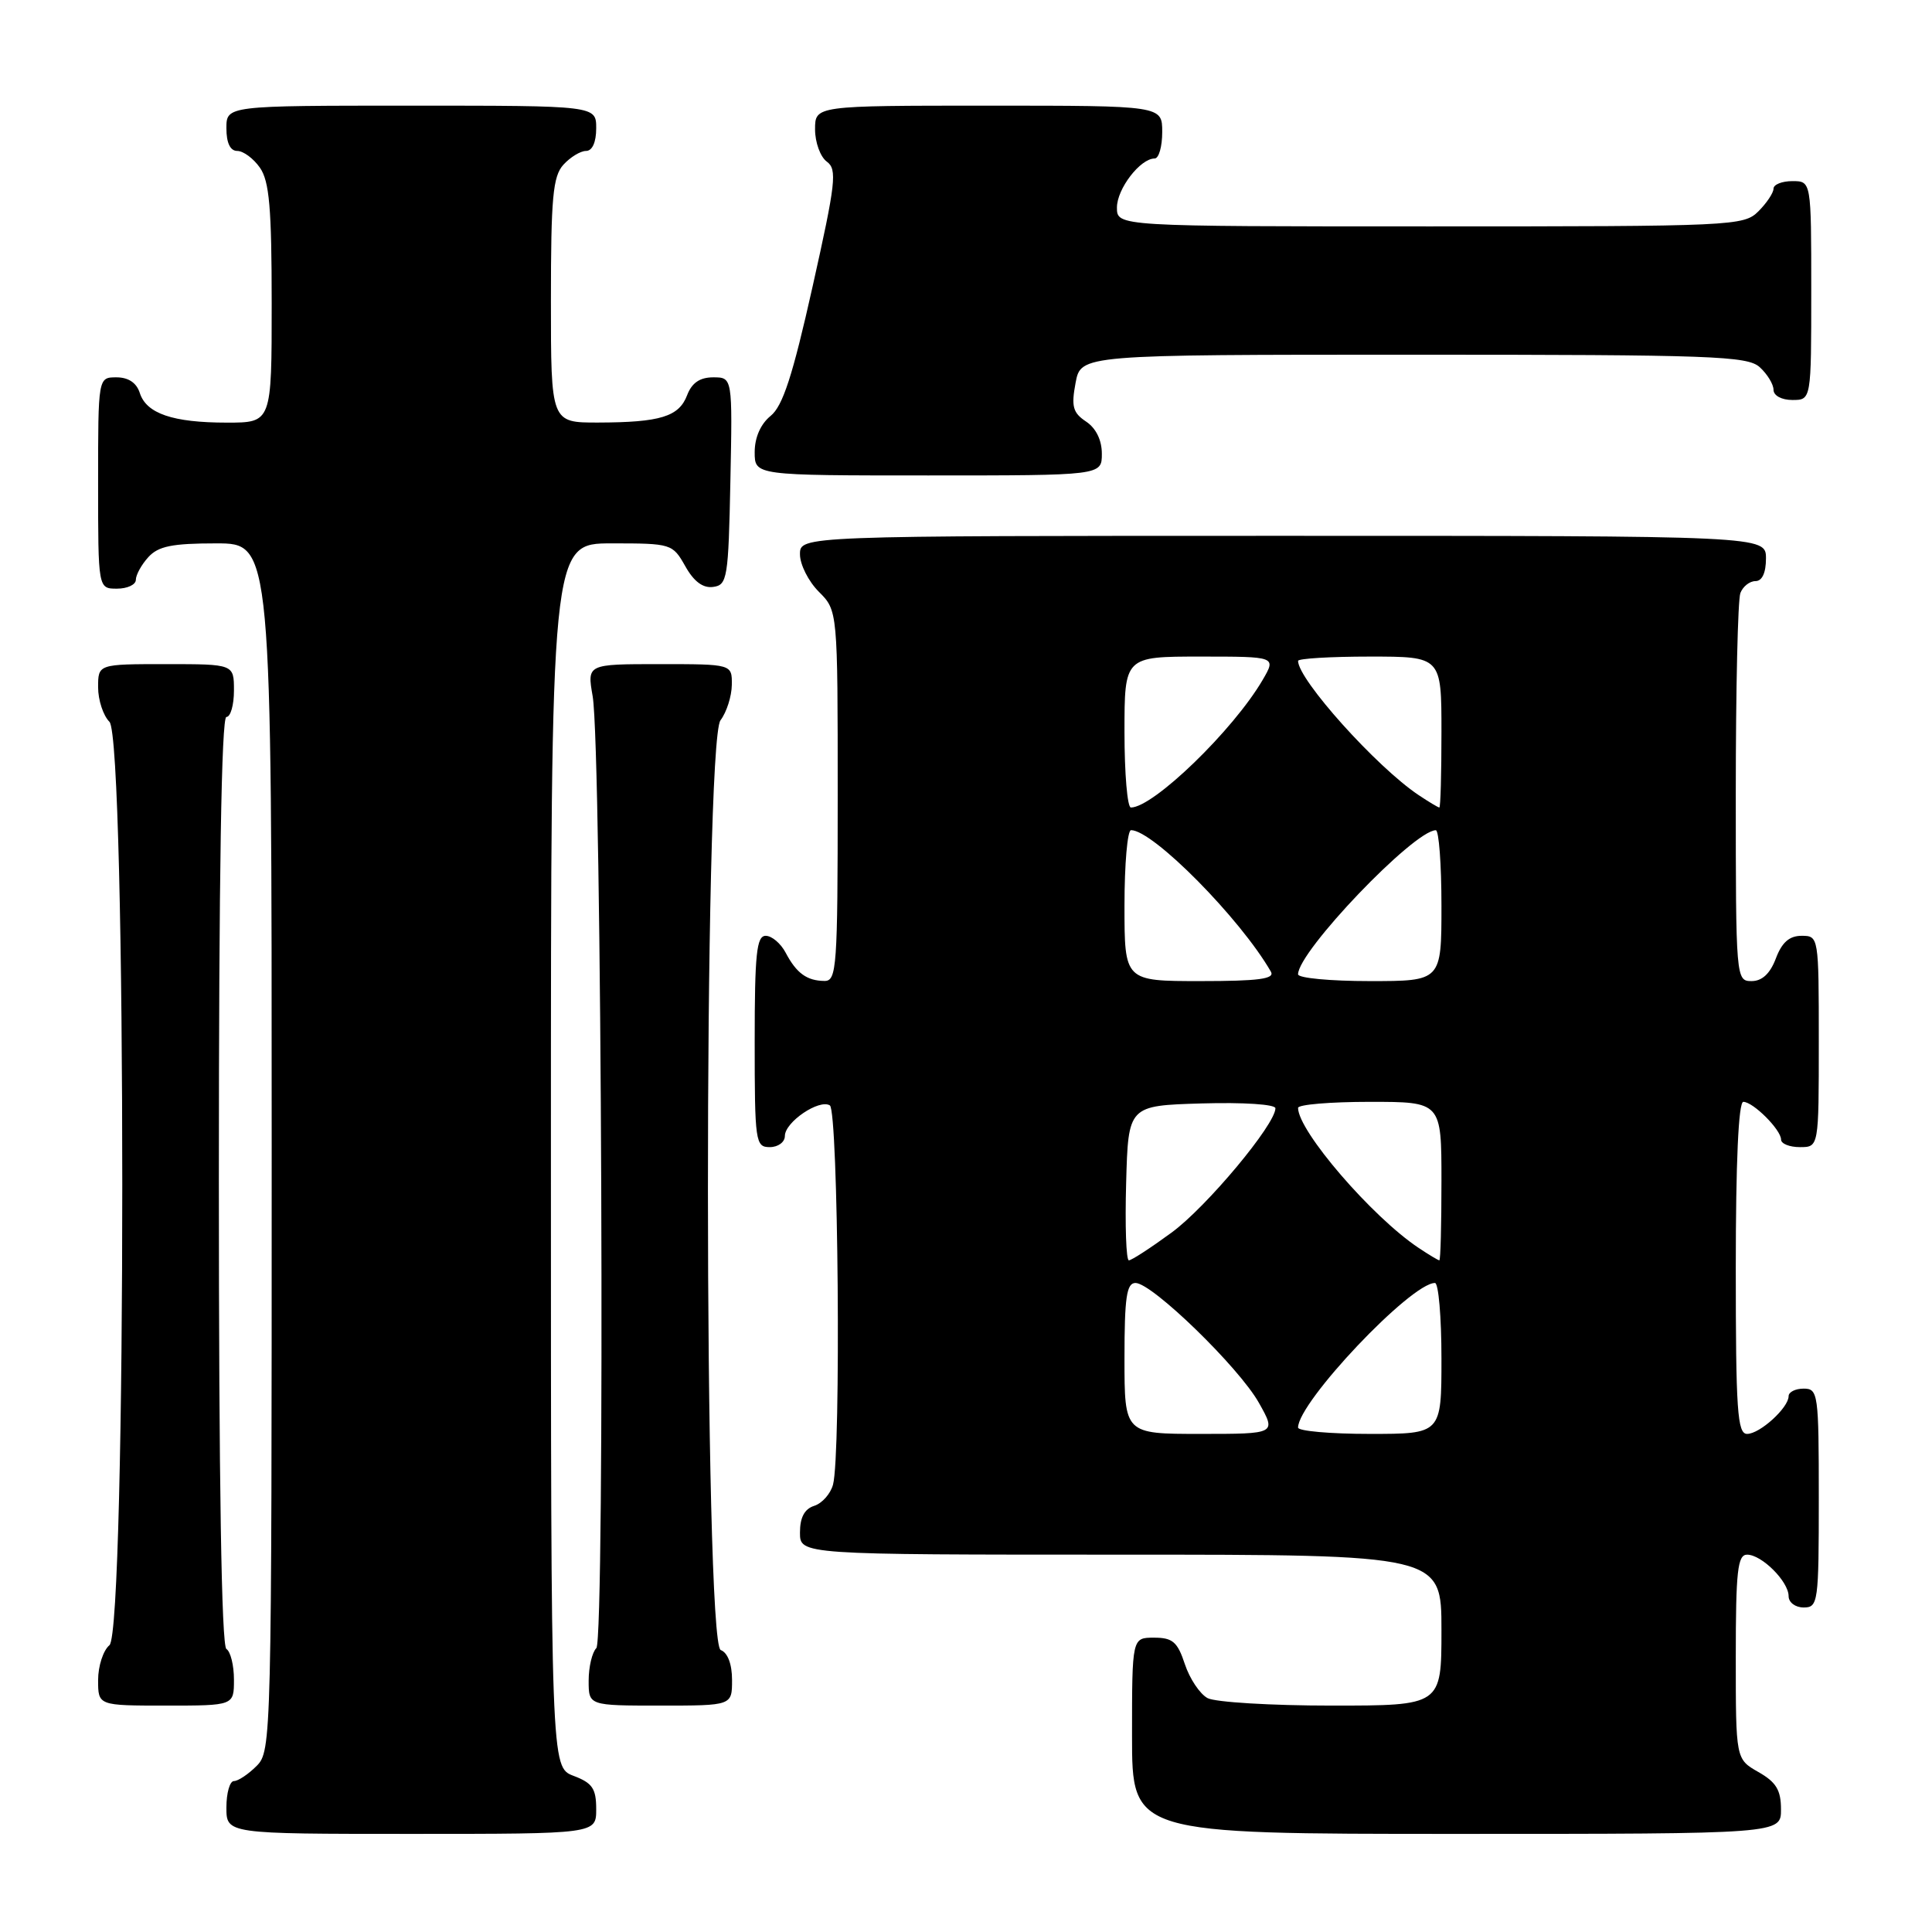 <?xml version="1.0" encoding="UTF-8" standalone="no"?>
<!DOCTYPE svg PUBLIC "-//W3C//DTD SVG 1.1//EN" "http://www.w3.org/Graphics/SVG/1.1/DTD/svg11.dtd" >
<svg xmlns="http://www.w3.org/2000/svg" xmlns:xlink="http://www.w3.org/1999/xlink" version="1.1" viewBox="0 0 256 256">
 <g >
 <path fill="currentColor"
d=" M 79.00 239.72 C 79.00 236.99 78.49 236.25 76.00 235.31 C 73.00 234.17 73.00 234.17 73.00 153.09 C 73.00 72.00 73.00 72.00 81.05 72.00 C 88.96 72.00 89.12 72.05 90.80 75.02 C 91.94 77.06 93.15 77.96 94.50 77.77 C 96.37 77.52 96.52 76.63 96.78 63.75 C 97.06 50.00 97.06 50.00 94.50 50.00 C 92.74 50.00 91.67 50.73 91.05 52.36 C 89.97 55.21 87.50 55.97 79.25 55.99 C 73.00 56.00 73.00 56.00 73.00 39.83 C 73.00 26.18 73.26 23.37 74.65 21.83 C 75.57 20.82 76.92 20.00 77.65 20.00 C 78.48 20.00 79.00 18.85 79.00 17.00 C 79.00 14.00 79.00 14.00 54.50 14.00 C 30.00 14.00 30.00 14.00 30.00 17.00 C 30.00 18.95 30.51 20.00 31.44 20.00 C 32.24 20.00 33.59 21.00 34.44 22.22 C 35.69 24.01 36.00 27.56 36.00 40.22 C 36.00 56.00 36.00 56.00 30.07 56.00 C 22.89 56.00 19.39 54.80 18.52 52.06 C 18.09 50.72 17.01 50.00 15.43 50.00 C 13.00 50.00 13.00 50.00 13.00 64.00 C 13.00 78.00 13.00 78.00 15.50 78.00 C 16.88 78.00 18.00 77.47 18.00 76.83 C 18.00 76.18 18.74 74.83 19.65 73.83 C 20.97 72.37 22.81 72.00 28.65 72.00 C 36.00 72.00 36.00 72.00 36.00 152.00 C 36.00 230.67 35.97 232.03 34.00 234.00 C 32.90 235.10 31.55 236.00 31.00 236.00 C 30.45 236.00 30.00 237.57 30.00 239.50 C 30.00 243.00 30.00 243.00 54.50 243.00 C 79.00 243.00 79.00 243.00 79.00 239.72 Z  M 235.99 239.75 C 235.99 237.19 235.35 236.14 232.99 234.80 C 230.00 233.09 230.00 233.09 230.00 219.55 C 230.00 208.17 230.24 206.00 231.50 206.00 C 233.44 206.00 237.00 209.56 237.00 211.50 C 237.00 212.33 237.89 213.00 239.00 213.00 C 240.91 213.00 241.00 212.33 241.00 198.50 C 241.00 184.67 240.91 184.00 239.00 184.00 C 237.90 184.00 237.00 184.45 237.00 185.00 C 237.00 186.53 233.19 190.00 231.50 190.00 C 230.21 190.00 230.00 186.89 230.00 168.00 C 230.00 154.00 230.36 146.00 231.00 146.00 C 232.30 146.00 236.00 149.70 236.00 151.00 C 236.00 151.55 237.12 152.00 238.50 152.00 C 241.00 152.00 241.00 152.00 241.00 138.00 C 241.00 124.09 240.98 124.00 238.72 124.00 C 237.10 124.00 236.11 124.87 235.31 127.00 C 234.55 129.01 233.49 130.00 232.09 130.00 C 230.03 130.00 230.00 129.68 230.00 105.08 C 230.00 91.38 230.27 79.45 230.61 78.58 C 230.94 77.71 231.84 77.00 232.61 77.00 C 233.49 77.00 234.00 75.90 234.00 74.00 C 234.00 71.00 234.00 71.00 170.00 71.00 C 106.00 71.00 106.00 71.00 106.00 73.45 C 106.00 74.80 107.12 77.03 108.50 78.41 C 111.00 80.91 111.00 80.91 111.00 105.45 C 111.00 128.17 110.87 130.00 109.25 129.98 C 106.92 129.96 105.54 128.96 104.11 126.25 C 103.46 125.01 102.27 124.00 101.46 124.00 C 100.25 124.00 100.00 126.37 100.00 138.00 C 100.00 151.33 100.10 152.00 102.00 152.00 C 103.10 152.00 104.00 151.34 104.00 150.52 C 104.00 148.68 108.54 145.60 109.96 146.47 C 111.08 147.17 111.46 192.68 110.38 196.72 C 110.05 197.94 108.93 199.20 107.89 199.53 C 106.60 199.94 106.00 201.07 106.00 203.07 C 106.00 206.00 106.00 206.00 148.50 206.00 C 191.00 206.00 191.00 206.00 191.00 216.00 C 191.00 226.00 191.00 226.00 176.43 226.00 C 168.42 226.00 161.03 225.55 160.01 225.01 C 158.99 224.46 157.64 222.44 157.00 220.51 C 156.03 217.56 155.38 217.00 152.92 217.00 C 150.00 217.00 150.00 217.00 150.00 230.00 C 150.00 243.00 150.00 243.00 193.00 243.00 C 236.00 243.00 236.00 243.00 235.99 239.75 Z  M 31.00 222.56 C 31.00 220.67 30.55 218.84 30.00 218.50 C 29.35 218.10 29.00 196.32 29.00 156.44 C 29.00 116.15 29.34 95.00 30.00 95.00 C 30.55 95.00 31.00 93.42 31.00 91.50 C 31.00 88.00 31.00 88.00 22.00 88.00 C 13.00 88.00 13.00 88.00 13.00 91.07 C 13.00 92.76 13.68 94.82 14.50 95.64 C 16.77 97.91 16.77 216.12 14.50 218.00 C 13.68 218.68 13.00 220.76 13.00 222.62 C 13.00 226.00 13.00 226.00 22.00 226.00 C 31.00 226.00 31.00 226.00 31.00 222.56 Z  M 97.00 222.61 C 97.00 220.51 96.43 218.99 95.50 218.64 C 93.26 217.78 93.23 98.40 95.47 95.44 C 96.28 94.37 96.95 92.26 96.97 90.75 C 97.00 88.00 97.00 88.00 87.39 88.00 C 77.79 88.00 77.79 88.00 78.53 92.25 C 79.74 99.16 80.19 217.21 79.02 218.38 C 78.46 218.94 78.00 220.88 78.00 222.70 C 78.00 226.00 78.00 226.00 87.50 226.00 C 97.00 226.00 97.00 226.00 97.00 222.61 Z  M 146.00 60.12 C 146.00 58.31 145.22 56.73 143.91 55.86 C 142.16 54.69 141.93 53.87 142.52 50.73 C 143.22 47.00 143.22 47.00 187.28 47.00 C 226.88 47.00 231.53 47.17 233.17 48.65 C 234.18 49.57 235.00 50.92 235.00 51.65 C 235.00 52.42 236.07 53.00 237.50 53.00 C 240.00 53.00 240.00 53.00 240.00 38.50 C 240.00 24.00 240.00 24.00 237.50 24.00 C 236.12 24.00 235.00 24.45 235.00 25.00 C 235.00 25.55 234.10 26.90 233.00 28.00 C 231.06 29.94 229.67 30.00 189.50 30.00 C 148.00 30.00 148.00 30.00 148.00 27.50 C 148.00 25.02 151.09 21.00 153.00 21.00 C 153.55 21.00 154.00 19.43 154.00 17.50 C 154.00 14.00 154.00 14.00 131.00 14.00 C 108.00 14.00 108.00 14.00 108.00 17.14 C 108.00 18.87 108.70 20.79 109.56 21.42 C 110.95 22.44 110.75 24.21 107.67 37.98 C 105.03 49.79 103.72 53.81 102.11 55.11 C 100.79 56.18 100.00 57.97 100.00 59.91 C 100.00 63.00 100.00 63.00 123.00 63.00 C 146.00 63.00 146.00 63.00 146.00 60.12 Z  M 149.00 180.00 C 149.00 171.89 149.28 170.00 150.46 170.00 C 152.66 170.00 164.17 181.18 166.81 185.88 C 169.13 190.00 169.13 190.00 159.06 190.00 C 149.00 190.00 149.00 190.00 149.00 180.00 Z  M 172.00 189.16 C 172.00 185.79 186.95 170.00 190.14 170.00 C 190.61 170.00 191.00 174.50 191.00 180.00 C 191.00 190.00 191.00 190.00 181.50 190.00 C 176.28 190.00 172.00 189.62 172.00 189.16 Z  M 149.22 156.75 C 149.50 146.50 149.50 146.50 159.25 146.21 C 164.77 146.05 169.00 146.33 169.00 146.85 C 169.00 149.00 159.89 159.91 155.26 163.31 C 152.49 165.34 149.94 167.00 149.58 167.00 C 149.22 167.00 149.06 162.39 149.22 156.75 Z  M 187.97 165.35 C 181.79 161.23 172.00 149.86 172.00 146.80 C 172.00 146.36 176.28 146.00 181.50 146.00 C 191.00 146.00 191.00 146.00 191.00 156.50 C 191.00 162.28 190.88 167.00 190.72 167.00 C 190.57 167.00 189.33 166.26 187.97 165.35 Z  M 149.00 120.00 C 149.00 114.50 149.39 110.00 149.87 110.00 C 152.78 110.00 164.36 121.72 168.40 128.75 C 168.95 129.71 166.82 130.00 159.06 130.00 C 149.00 130.00 149.00 130.00 149.00 120.00 Z  M 172.00 129.10 C 172.00 126.07 187.32 110.05 190.25 110.01 C 190.66 110.00 191.00 114.50 191.00 120.00 C 191.00 130.00 191.00 130.00 181.50 130.00 C 176.28 130.00 172.00 129.60 172.00 129.10 Z  M 149.00 97.00 C 149.00 87.00 149.00 87.00 159.06 87.00 C 169.11 87.00 169.11 87.00 167.31 90.09 C 163.42 96.75 152.83 107.00 149.85 107.00 C 149.38 107.00 149.00 102.50 149.00 97.00 Z  M 187.97 105.35 C 182.41 101.64 172.00 90.05 172.00 87.57 C 172.00 87.26 176.28 87.00 181.50 87.00 C 191.00 87.00 191.00 87.00 191.00 97.00 C 191.00 102.50 190.88 107.00 190.72 107.00 C 190.57 107.00 189.33 106.26 187.97 105.35 Z "/>
</g>
</svg>